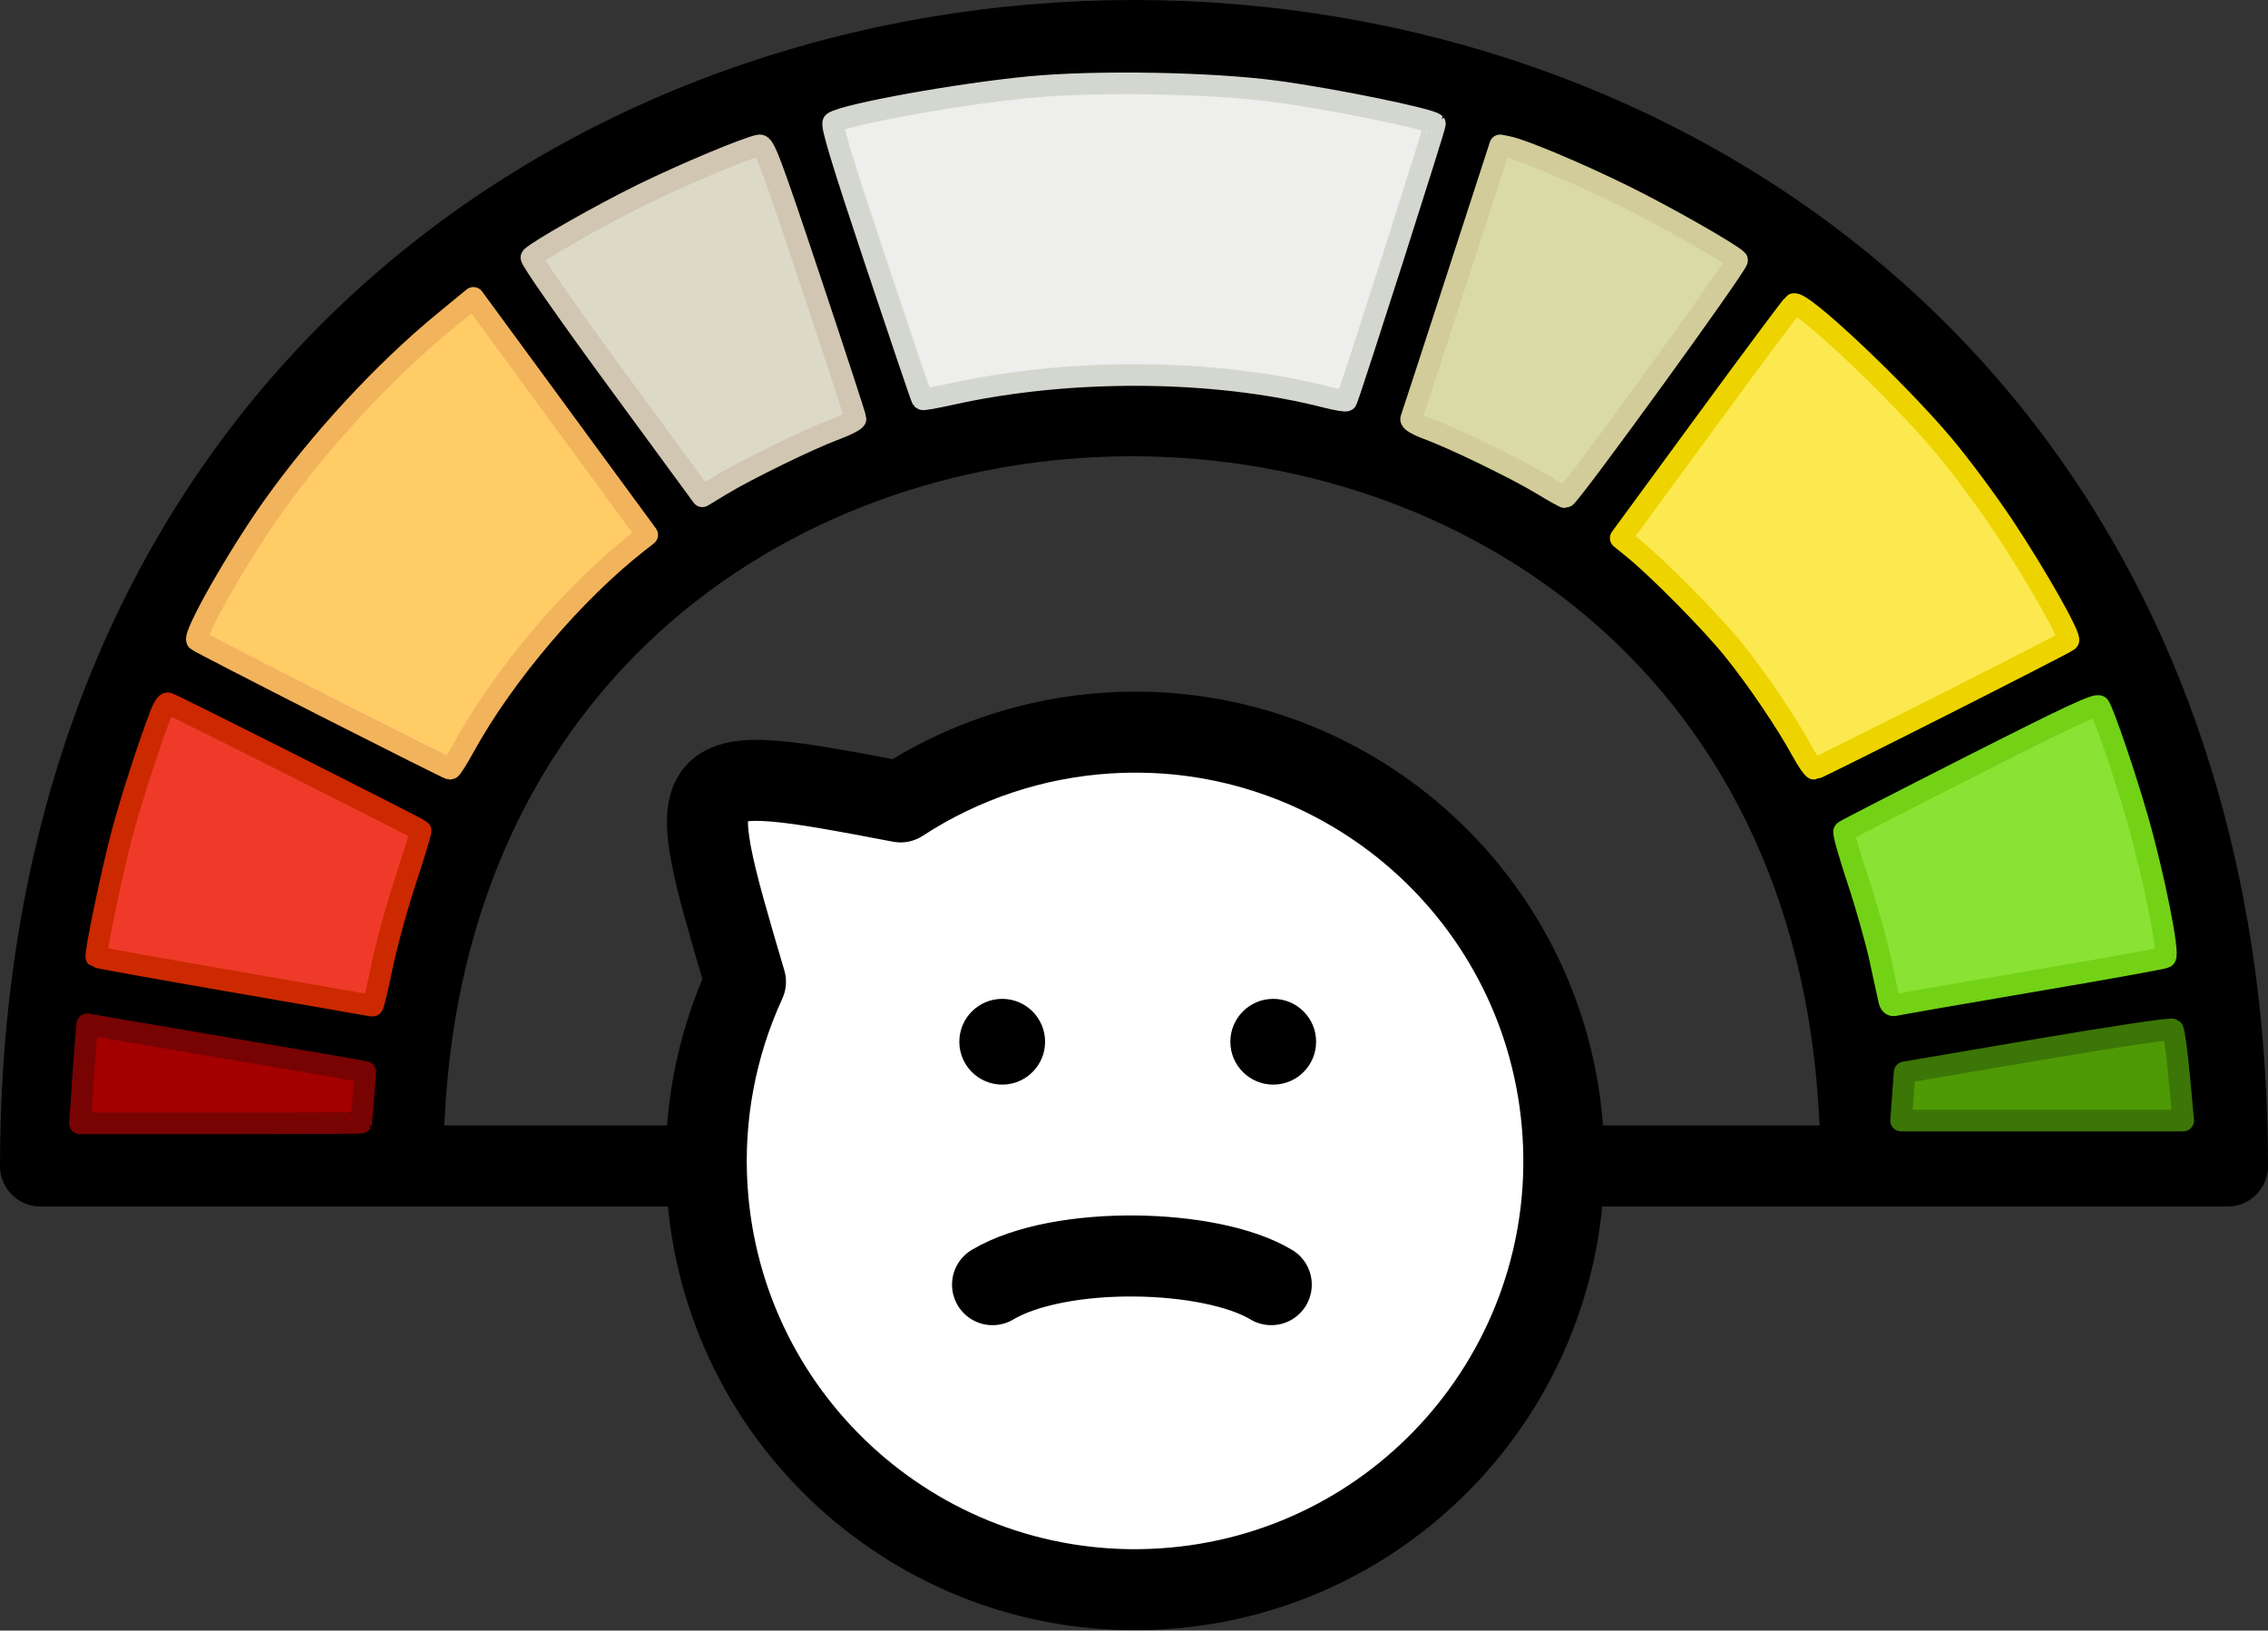 <svg width="139.94mm" height="100.62mm" version="1.1" viewBox="0 0 139.94 100.62" xmlns="http://www.w3.org/2000/svg">
 <rect x="0" y="0" width="139.94" height="100.62" fill="#333333" stroke="none"/>
 <g stroke="#000" stroke-linejoin="round">
  <path d="m69.968 2.5c-33.12 0-66.238 22.319-67.431 66.952-0.022 0.827-0.037 1.658-0.037 2.5h134.94c0-0.842-0.015-1.674-0.037-2.5-1.193-44.632-34.311-66.952-67.431-66.952z" fill="none" stroke-width="5"/>
  <path d="m24.863 71.957c1e-6 -61.736 89.958-61.736 89.958 0" fill="none" stroke-width="5"/>
  <path d="m43.628 73.305c0.921 14.584 13.49 25.66 28.073 24.738 14.584-0.921 25.66-13.49 24.738-28.073-0.921-14.584-13.49-25.66-28.073-24.738-4.561 0.288-8.97 1.752-12.797 4.251-13.609-2.583-13.609-2.583-9.573 11.102-1.83 3.979-2.643 8.349-2.368 12.72z" fill="#fff" stroke-width="5"/>
 </g>
 <circle cx="61.838" cy="64.283" r="2.646"/>
 <circle cx="78.561" cy="64.283" r="2.646"/>
 <path d="m132.02 48.147" fill="none" stroke="#000" stroke-width=".265px"/>
 <circle cx="26.186" cy="60.047" r=".397"/>
 <g fill="none" stroke="#000" stroke-width="4">
  <path d="m48.028 4.763 7.938 23.812"/>
  <path d="m91.155 6.615-7.408 22.754"/>
  <path d="m28.978 14.553 14.552 19.844"/>
  <path d="m109.94 16.14-14.552 19.844"/>
  <path d="m9.399 40.482 19.931 10.142"/>
  <path d="m129.96 40.702-19.931 10.142"/>
  <path d="m3.842 60.855 20.637 3.527 0.014-0.086"/>
  <path d="m135.49 60.932-20.637 3.527-0.014-0.086"/>
 </g>
 <g stroke-linecap="round" stroke-linejoin="round">
  <path d="m117.41 67.659 0.108-1.486 8.199-1.398c4.509-0.769 8.264-1.331 8.343-1.248 0.079 0.083 0.258 1.38 0.397 2.884l0.253 2.734h-17.409z" fill="#4e9a06" stroke="#3c7606" stroke-width="1.333"/>
  <path d="m5.056 67.513c0.065-0.994 0.165-2.37 0.223-3.058l0.106-1.25 1.345 0.236c0.74 0.13 4.401 0.754 8.136 1.386 3.735 0.632 6.99 1.189 7.232 1.238l0.442 0.089-0.118 1.539c-0.065 0.846-0.125 1.559-0.133 1.583-0.008 0.024-3.916 0.044-8.684 0.044h-8.668z" fill="#a40000" stroke="#780303" stroke-width="1.333"/>
  <path d="m14.451 60.579c-4.642-0.806-8.468-1.494-8.502-1.528-0.111-0.111 0.942-5.18 1.575-7.579 0.536-2.032 1.713-5.663 2.433-7.508 0.123-0.315 0.299-0.573 0.391-0.573 0.142 0 15.425 7.698 15.606 7.861 0.035 0.032-0.38 1.405-0.922 3.051-0.542 1.647-1.205 4.072-1.473 5.389-0.268 1.317-0.527 2.385-0.577 2.373-0.049-0.012-3.888-0.682-8.53-1.488z" fill="#ef3a29" stroke="#cc2900" stroke-width="1.333"/>
  <path d="m116.56 61.702c-0.05-0.224-0.297-1.359-0.55-2.523-0.253-1.164-0.882-3.387-1.4-4.939-0.517-1.552-0.888-2.874-0.823-2.937s3.598-1.88 7.853-4.037c6.098-3.092 7.768-3.871 7.889-3.678 0.302 0.482 1.617 4.35 2.362 6.947 0.993 3.461 1.975 8.373 1.707 8.538-0.108 0.067-3.829 0.738-8.27 1.491-4.44 0.753-8.209 1.409-8.376 1.457-0.21 0.061-0.33-0.037-0.393-0.319z" fill="#8ae234" stroke="#73d216" stroke-width="1.333"/>
  <g stroke-width="1.333">
   <path d="m111.19 46.344c-0.972-1.784-2.789-4.466-4.258-6.284-1.352-1.673-4.636-4.997-6.152-6.225l-0.779-0.631 5.254-7.168c2.889-3.942 5.327-7.213 5.416-7.268 0.459-0.284 6.403 5.323 9.276 8.748 1.017 1.213 2.668 3.435 3.668 4.939 2.014 3.027 4.202 6.893 4.002 7.072-0.221 0.199-15.5 7.92-15.668 7.918-0.087-0.001-0.429-0.497-0.759-1.102z" fill="#fce94f" stroke="#edd400"/>
   <path d="m19.982 43.544c-4.22-2.144-7.738-3.958-7.819-4.032-0.285-0.262 2.519-5.2 4.682-8.242 2.902-4.083 6.868-8.37 10.529-11.38l1.836-1.509 10.726 14.625-0.496 0.386c-3.997 3.109-8.356 8.234-10.819 12.722-0.403 0.734-0.785 1.334-0.849 1.332-0.064-0.002-3.569-1.758-7.789-3.901z" fill="#fc6" stroke="#f2b35d"/>
   <path d="m37.986 23.327c-3.025-4.127-5.283-7.365-5.196-7.45 0.474-0.459 4.417-2.693 6.858-3.887 2.623-1.282 6.44-2.881 7.213-3.021 0.294-0.053 0.67 0.944 3.131 8.316 1.538 4.607 2.797 8.459 2.797 8.559s-0.595 0.403-1.323 0.674c-1.592 0.592-5.429 2.467-6.997 3.42l-1.132 0.688z" fill="#ddd9c7" stroke="#d1c6b2"/>
   <path d="m95.122 29.871c-1.541-0.936-5.416-2.816-7.021-3.406-0.68-0.25-1.08-0.491-1.03-0.621 0.045-0.117 1.299-3.961 2.787-8.543l2.705-8.331 0.46 0.092c0.929 0.186 4.381 1.641 7.215 3.04 2.506 1.238 6.473 3.493 6.941 3.946 0.147 0.142-10.373 14.653-10.611 14.635-0.067-0.005-0.717-0.37-1.445-0.812z" fill="#dadaa7" stroke="#d2cc9b"/>
   <path d="m81.805 24.497c-6.852-1.748-15.818-1.81-23.174-0.162-0.91 0.204-1.687 0.339-1.726 0.3-0.039-0.039-1.337-3.867-2.884-8.507-2.089-6.265-2.757-8.472-2.595-8.572 0.834-0.52 7.762-1.768 12.124-2.184 4.105-0.392 11.189-0.267 15.169 0.267 3.506 0.471 9.51 1.697 9.818 2.005 0.057 0.057-5.066 16.08-5.456 17.066-0.022 0.056-0.596-0.039-1.275-0.212z" fill="#eeeeec" stroke="#d3d7cf"/>
  </g>
 </g>
 <path d="m61.242 79.273c4.16-2.469 13.464-2.249 17.198 0" fill="none" stroke="#000" stroke-linecap="round" stroke-linejoin="round" stroke-width="5"/>
</svg>
